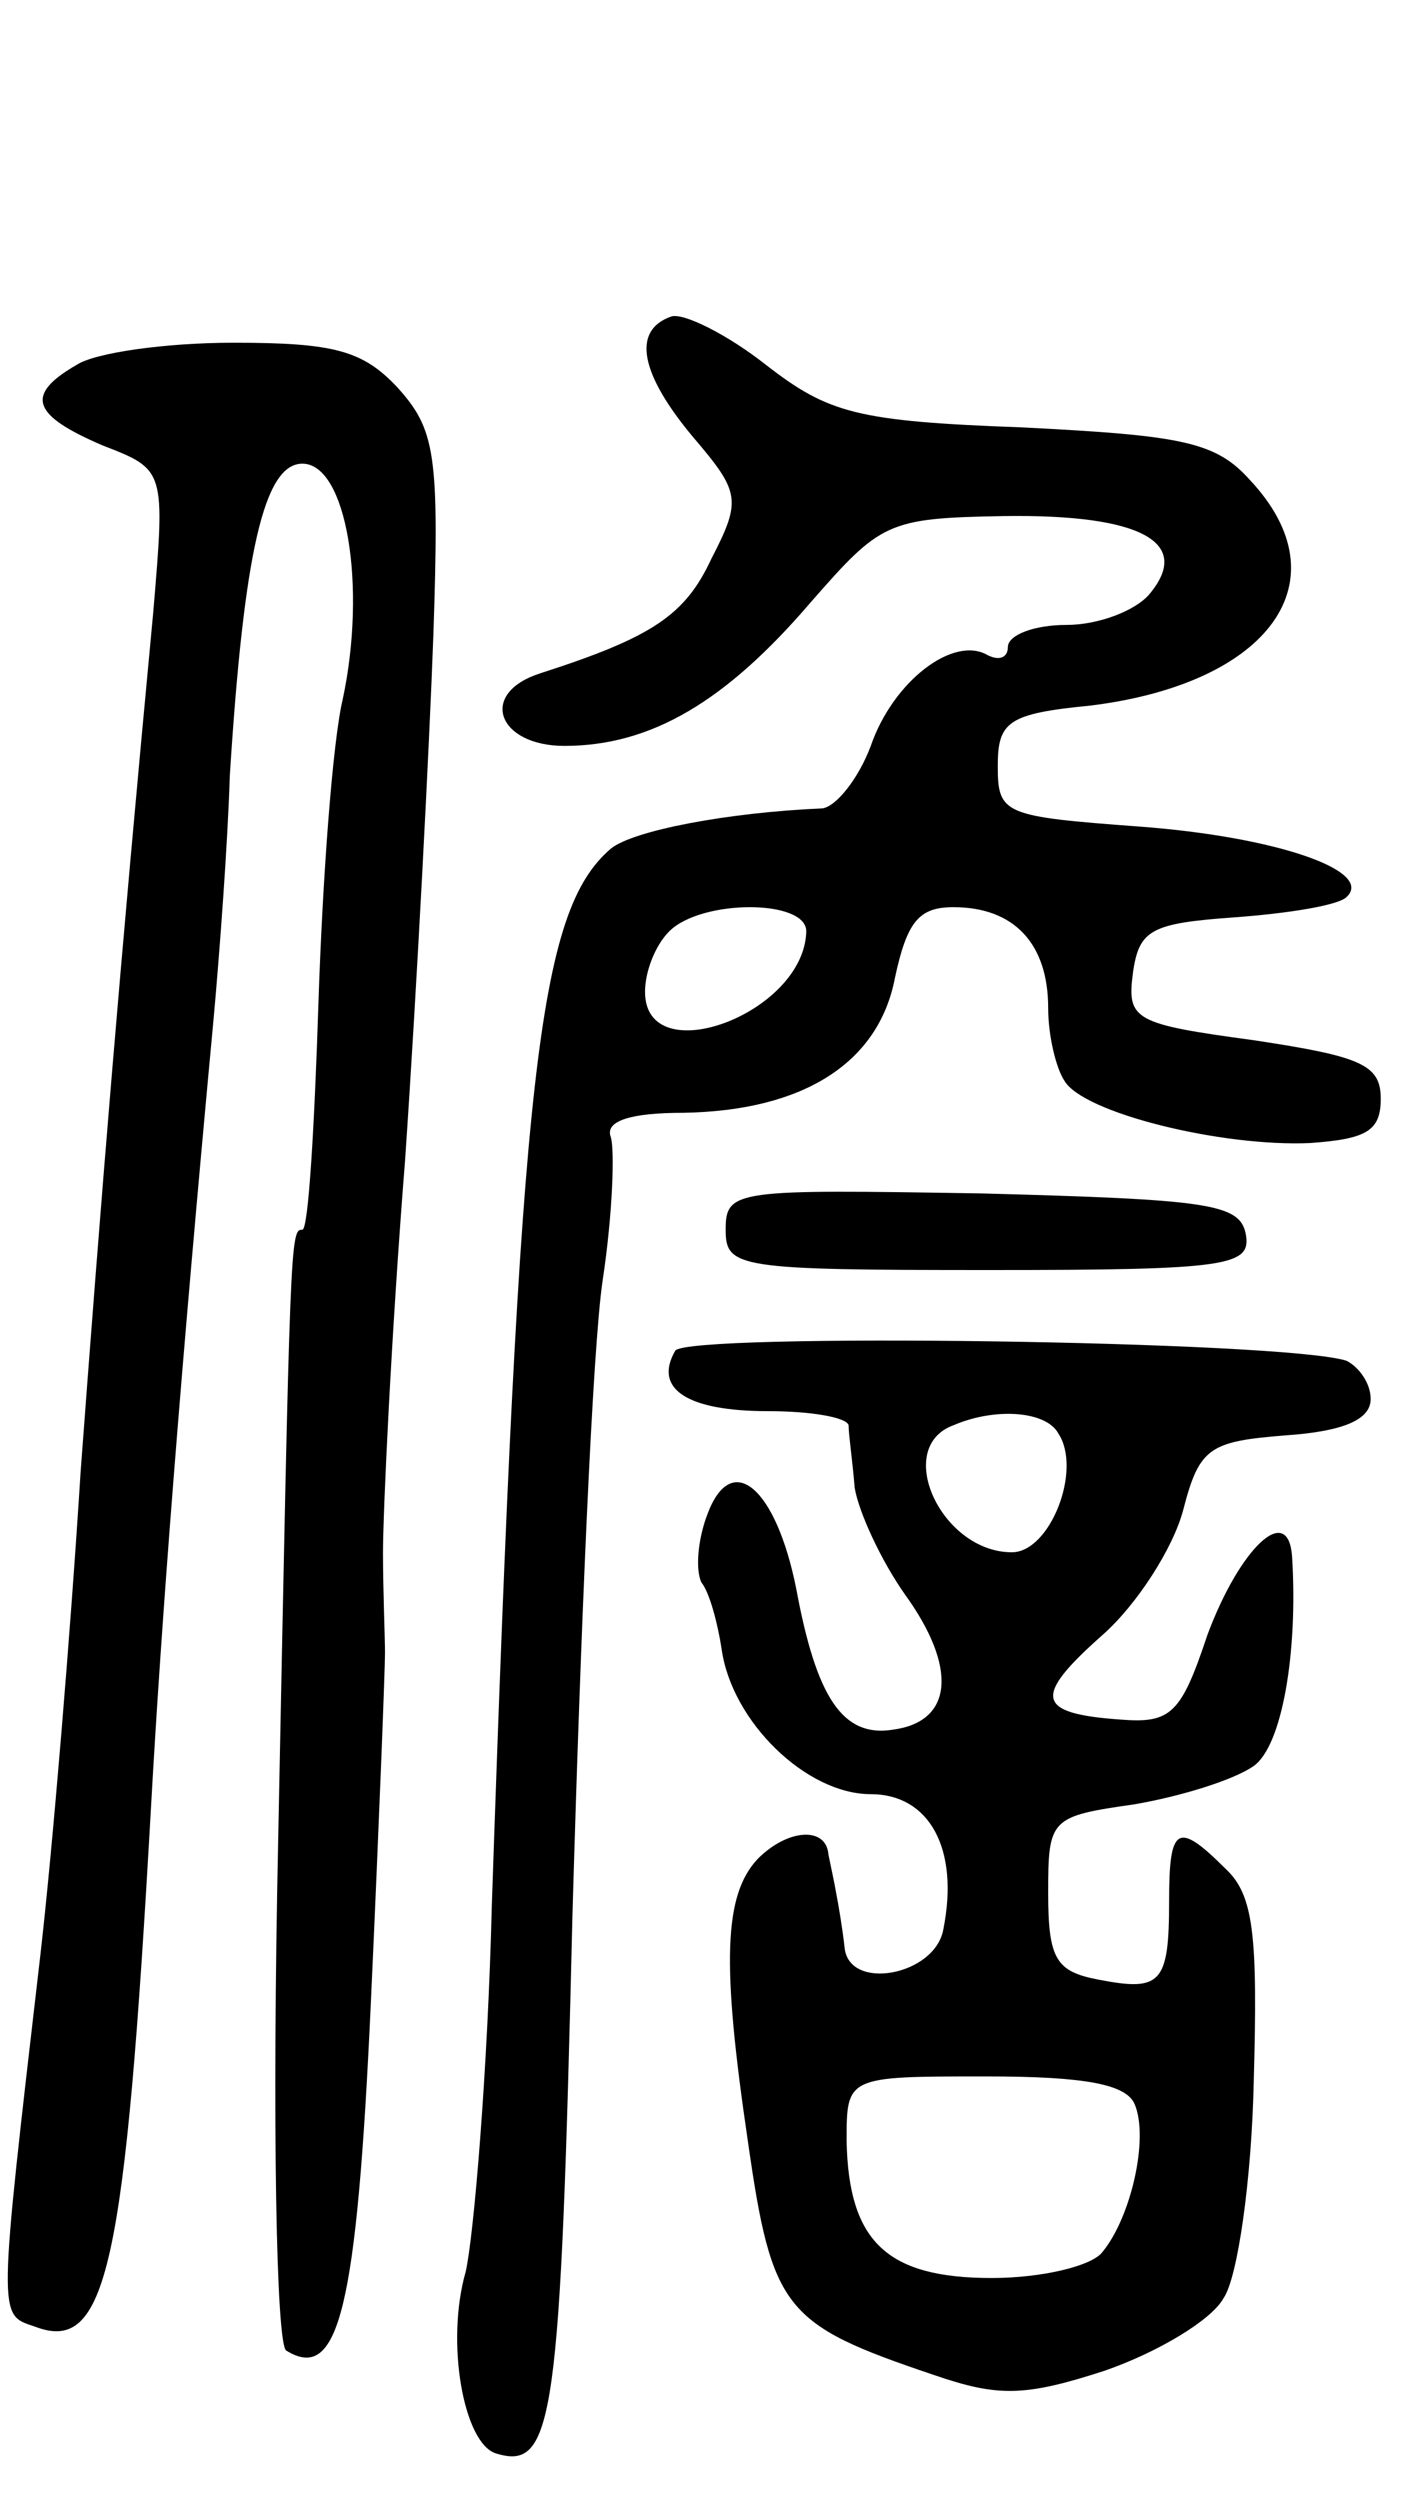 <svg version="1.0" xmlns="http://www.w3.org/2000/svg"
 width="70pt" height="124pt" viewBox="0 0 70 124"
 preserveAspectRatio="xMidYMid meet">
<g transform="translate(0,124) scale(0.1,-0.1)"
fill="#000000" stroke="none">
<path d="M333 1083 c-20 -7 -15 -29 11 -60 23 -27 24 -31 9 -60 -13 -28 -29
-39 -85 -57 -31 -10 -21 -36 12 -36 43 0 80 22 122 71 35 40 38 42 96 43 68 1
94 -13 72 -39 -7 -8 -25 -15 -41 -15 -16 0 -29 -5 -29 -11 0 -5 -4 -7 -10 -4
-17 10 -47 -13 -58 -45 -6 -16 -17 -30 -24 -31 -47 -2 -94 -11 -105 -20 -36
-31 -45 -110 -59 -524 -2 -82 -9 -165 -13 -182 -10 -35 -1 -85 15 -90 29 -9
32 17 38 267 4 140 10 282 15 315 5 33 6 65 4 71 -3 8 10 12 36 12 60 1 97 25
105 67 6 28 12 35 29 35 30 0 47 -18 47 -50 0 -14 4 -30 8 -36 9 -16 78 -33
122 -31 28 2 35 6 35 22 0 17 -10 21 -63 29 -59 8 -63 10 -60 33 3 22 9 25 51
28 27 2 51 6 55 10 14 13 -35 30 -103 35 -67 5 -70 6 -70 30 0 22 5 26 46 30
89 11 126 62 79 112 -17 19 -34 22 -113 26 -82 3 -96 7 -127 31 -19 15 -41 26
-47 24z m67 -305 c-1 -41 -80 -70 -80 -30 0 10 5 23 12 30 16 16 68 16 68 0z"/>
<path d="M38 1059 c-26 -15 -22 -25 13 -40 31 -12 31 -12 25 -83 -17 -180 -26
-292 -36 -426 -5 -80 -14 -188 -20 -240 -21 -181 -21 -178 -3 -184 36 -14 45
28 58 259 5 89 14 208 31 390 3 33 7 87 8 120 7 111 17 155 36 155 22 0 32
-61 20 -117 -5 -21 -10 -89 -12 -150 -2 -62 -5 -113 -8 -113 -6 0 -6 -2 -12
-303 -3 -139 -1 -250 4 -253 26 -16 35 20 42 173 4 87 7 165 7 173 0 8 -1 31
-1 50 0 19 4 107 11 195 6 88 12 205 14 260 3 90 1 102 -18 123 -17 18 -31 22
-81 22 -34 0 -69 -5 -78 -11z"/>
<path d="M360 630 c0 -19 6 -20 131 -20 119 0 130 2 127 18 -3 15 -19 17 -131
20 -122 2 -127 2 -127 -18z"/>
<path d="M335 570 c-11 -19 6 -30 46 -30 21 0 39 -3 40 -7 0 -5 2 -18 3 -31 2
-12 13 -36 25 -53 26 -36 24 -63 -6 -67 -25 -4 -38 16 -48 70 -10 50 -32 69
-44 37 -5 -13 -6 -28 -3 -34 4 -5 8 -20 10 -33 5 -36 42 -72 74 -72 29 0 44
-27 36 -67 -4 -23 -47 -31 -49 -9 -1 9 -3 21 -4 26 -1 6 -3 15 -4 20 -1 14
-20 13 -35 -2 -17 -18 -18 -52 -5 -140 12 -84 18 -91 92 -116 32 -11 45 -11
85 2 26 9 53 25 59 36 7 10 14 59 15 108 2 72 0 92 -14 105 -24 24 -28 21 -28
-16 0 -41 -4 -45 -35 -39 -21 4 -25 10 -25 43 0 37 1 38 43 44 23 4 49 12 59
19 14 10 22 56 19 104 -2 27 -26 4 -42 -39 -13 -39 -18 -44 -43 -42 -42 3 -44
11 -9 42 17 15 35 43 40 62 8 31 13 34 51 37 29 2 42 8 42 18 0 8 -6 16 -12
19 -31 10 -327 14 -333 5z m190 -41 c12 -18 -4 -59 -23 -59 -35 0 -59 52 -29
63 21 9 46 7 52 -4z m38 -333 c7 -17 -2 -56 -16 -73 -5 -7 -30 -13 -55 -13
-52 0 -71 18 -72 68 0 32 0 32 69 32 50 0 70 -4 74 -14z"/>
</g>
</svg>

